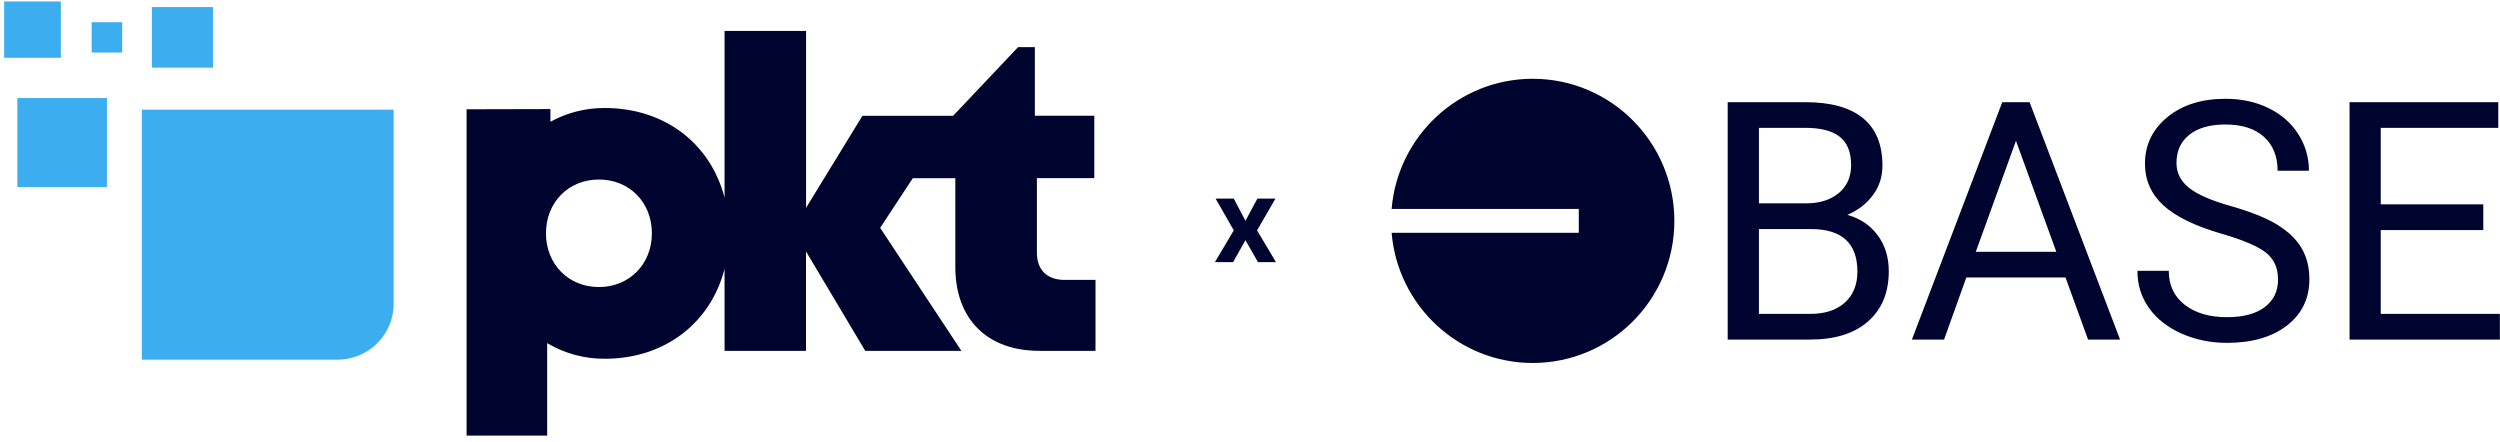 <svg width="515" height="91" viewBox="0 0 515 91" fill="none" xmlns="http://www.w3.org/2000/svg">
<g clip-path="url(#clip0_5_701)">
<path d="M219.253 57.658C215.713 57.658 213.602 55.575 213.602 52.107V36.69H225.427V23.838H213.18V9.704H209.729L196.343 23.853H177.658L166.051 42.81V6.368H149.258V40.712C146.389 29.609 136.952 22.25 124.602 22.25C120.684 22.221 116.824 23.197 113.387 25.077V22.469L96.115 22.512V89.73H112.717V70.685C116.315 72.827 120.422 73.934 124.602 73.905C136.952 73.905 146.389 66.518 149.258 55.4V72.273H166.036V51.801L178.241 72.273H198.047L181.313 46.934L188.042 36.705H196.796V54.977C196.796 65.745 203.35 72.273 214.127 72.273H225.675V57.658H219.253ZM123.378 59.13C117.087 59.13 112.47 54.409 112.47 48.056C112.47 41.688 117.101 36.982 123.378 36.982C129.67 36.982 134.287 41.703 134.287 48.056C134.287 54.423 129.626 59.13 123.378 59.13Z" fill="#00052F"/>
<path fill-rule="evenodd" clip-rule="evenodd" d="M12.531 0.306H0.851V11.905H12.531V0.306ZM22.027 20.196H3.574V38.527H22.027V20.196ZM31.289 1.458H43.872V13.945H31.289V1.458ZM25.173 4.576H18.881V10.827H25.173V4.576ZM81.1 62.569V22.586H29.223V74.095H69.478C71.007 74.095 72.507 73.804 73.919 73.221C75.332 72.653 76.614 71.793 77.692 70.729C78.769 69.651 79.629 68.383 80.211 66.984C80.794 65.585 81.1 64.085 81.1 62.569Z" fill="#3CADEF"/>
</g>
<path d="M254.157 40.909L256.561 45.486L259.024 40.909H262.748L258.955 47.455L262.85 54H259.143L256.561 49.474L254.021 54H250.271L254.157 47.455L250.407 40.909H254.157Z" fill="#00052F"/>
<path d="M355.903 69.953V21.047H371.848C377.135 21.047 381.117 22.146 383.783 24.345C386.45 26.535 387.783 29.788 387.783 34.103C387.783 36.384 387.144 38.418 385.838 40.168C384.55 41.936 382.788 43.301 380.551 44.263C383.19 44.996 385.272 46.407 386.806 48.469C388.34 50.548 389.089 53.013 389.089 55.862C389.089 60.251 387.674 63.696 384.833 66.197C382.003 68.707 378.003 69.953 372.825 69.953H355.903ZM362.341 47.186V64.658H372.944C375.939 64.658 378.304 63.888 380.03 62.34C381.756 60.791 382.624 58.657 382.624 55.954C382.624 50.109 379.436 47.186 373.044 47.186H362.341ZM362.341 41.89H372.04C374.852 41.89 377.099 41.176 378.797 39.765C380.478 38.354 381.327 36.448 381.327 34.029C381.327 31.336 380.541 29.384 378.98 28.166C377.418 26.938 375.035 26.334 371.848 26.334H362.341V41.89ZM425.498 57.163H405.061L400.476 69.962H393.847L412.467 21.047H418.092L436.739 69.962H430.146L425.498 57.163ZM407.015 51.868H423.599L415.289 29.009L407.015 51.868ZM457.67 48.157C452.163 46.563 448.154 44.602 445.634 42.284C443.123 39.966 441.863 37.099 441.863 33.7C441.863 29.852 443.406 26.663 446.465 24.135C449.542 21.615 453.524 20.351 458.428 20.351C461.779 20.351 464.775 21.001 467.386 22.302C470.016 23.594 472.034 25.39 473.477 27.68C474.92 29.962 475.642 32.463 475.642 35.166H469.185C469.185 32.206 468.245 29.879 466.373 28.184C464.501 26.498 461.843 25.646 458.428 25.646C455.259 25.646 452.793 26.343 451.022 27.744C449.241 29.155 448.355 31.088 448.355 33.581C448.355 35.578 449.186 37.273 450.885 38.647C452.565 40.021 455.433 41.286 459.487 42.431C463.533 43.576 466.711 44.84 468.994 46.215C471.277 47.589 472.975 49.192 474.08 51.043C475.185 52.876 475.733 55.047 475.733 57.53C475.733 61.497 474.19 64.676 471.112 67.058C468.026 69.44 463.916 70.631 458.757 70.631C455.405 70.631 452.273 69.99 449.378 68.707C446.483 67.415 444.246 65.647 442.666 63.412C441.086 61.176 440.31 58.629 440.31 55.789H446.766C446.766 58.739 447.853 61.066 450.036 62.77C452.209 64.474 455.113 65.336 458.757 65.336C462.154 65.336 464.747 64.639 466.555 63.247C468.373 61.863 469.277 59.967 469.277 57.585C469.277 55.184 468.427 53.334 466.765 52.023C465.112 50.732 462.072 49.431 457.67 48.157ZM511.558 47.388H490.435V64.658H514.973V69.953H484.006V21.047H514.644V26.343H490.435V42.092H511.558V47.388Z" fill="#00052F"/>
<path d="M315.741 74.772C331.85 74.772 344.918 61.671 344.918 45.5C344.918 29.338 331.859 16.228 315.741 16.228C300.464 16.228 287.916 28.028 286.674 43.035H325.229V47.955H286.674C287.916 62.972 300.464 74.772 315.741 74.772Z" fill="#00052F"/>
<defs>
<clipPath id="clip0_5_701">
<rect width="224.824" height="91" fill="white" transform="translate(0.851)"/>
</clipPath>
</defs>
</svg>
